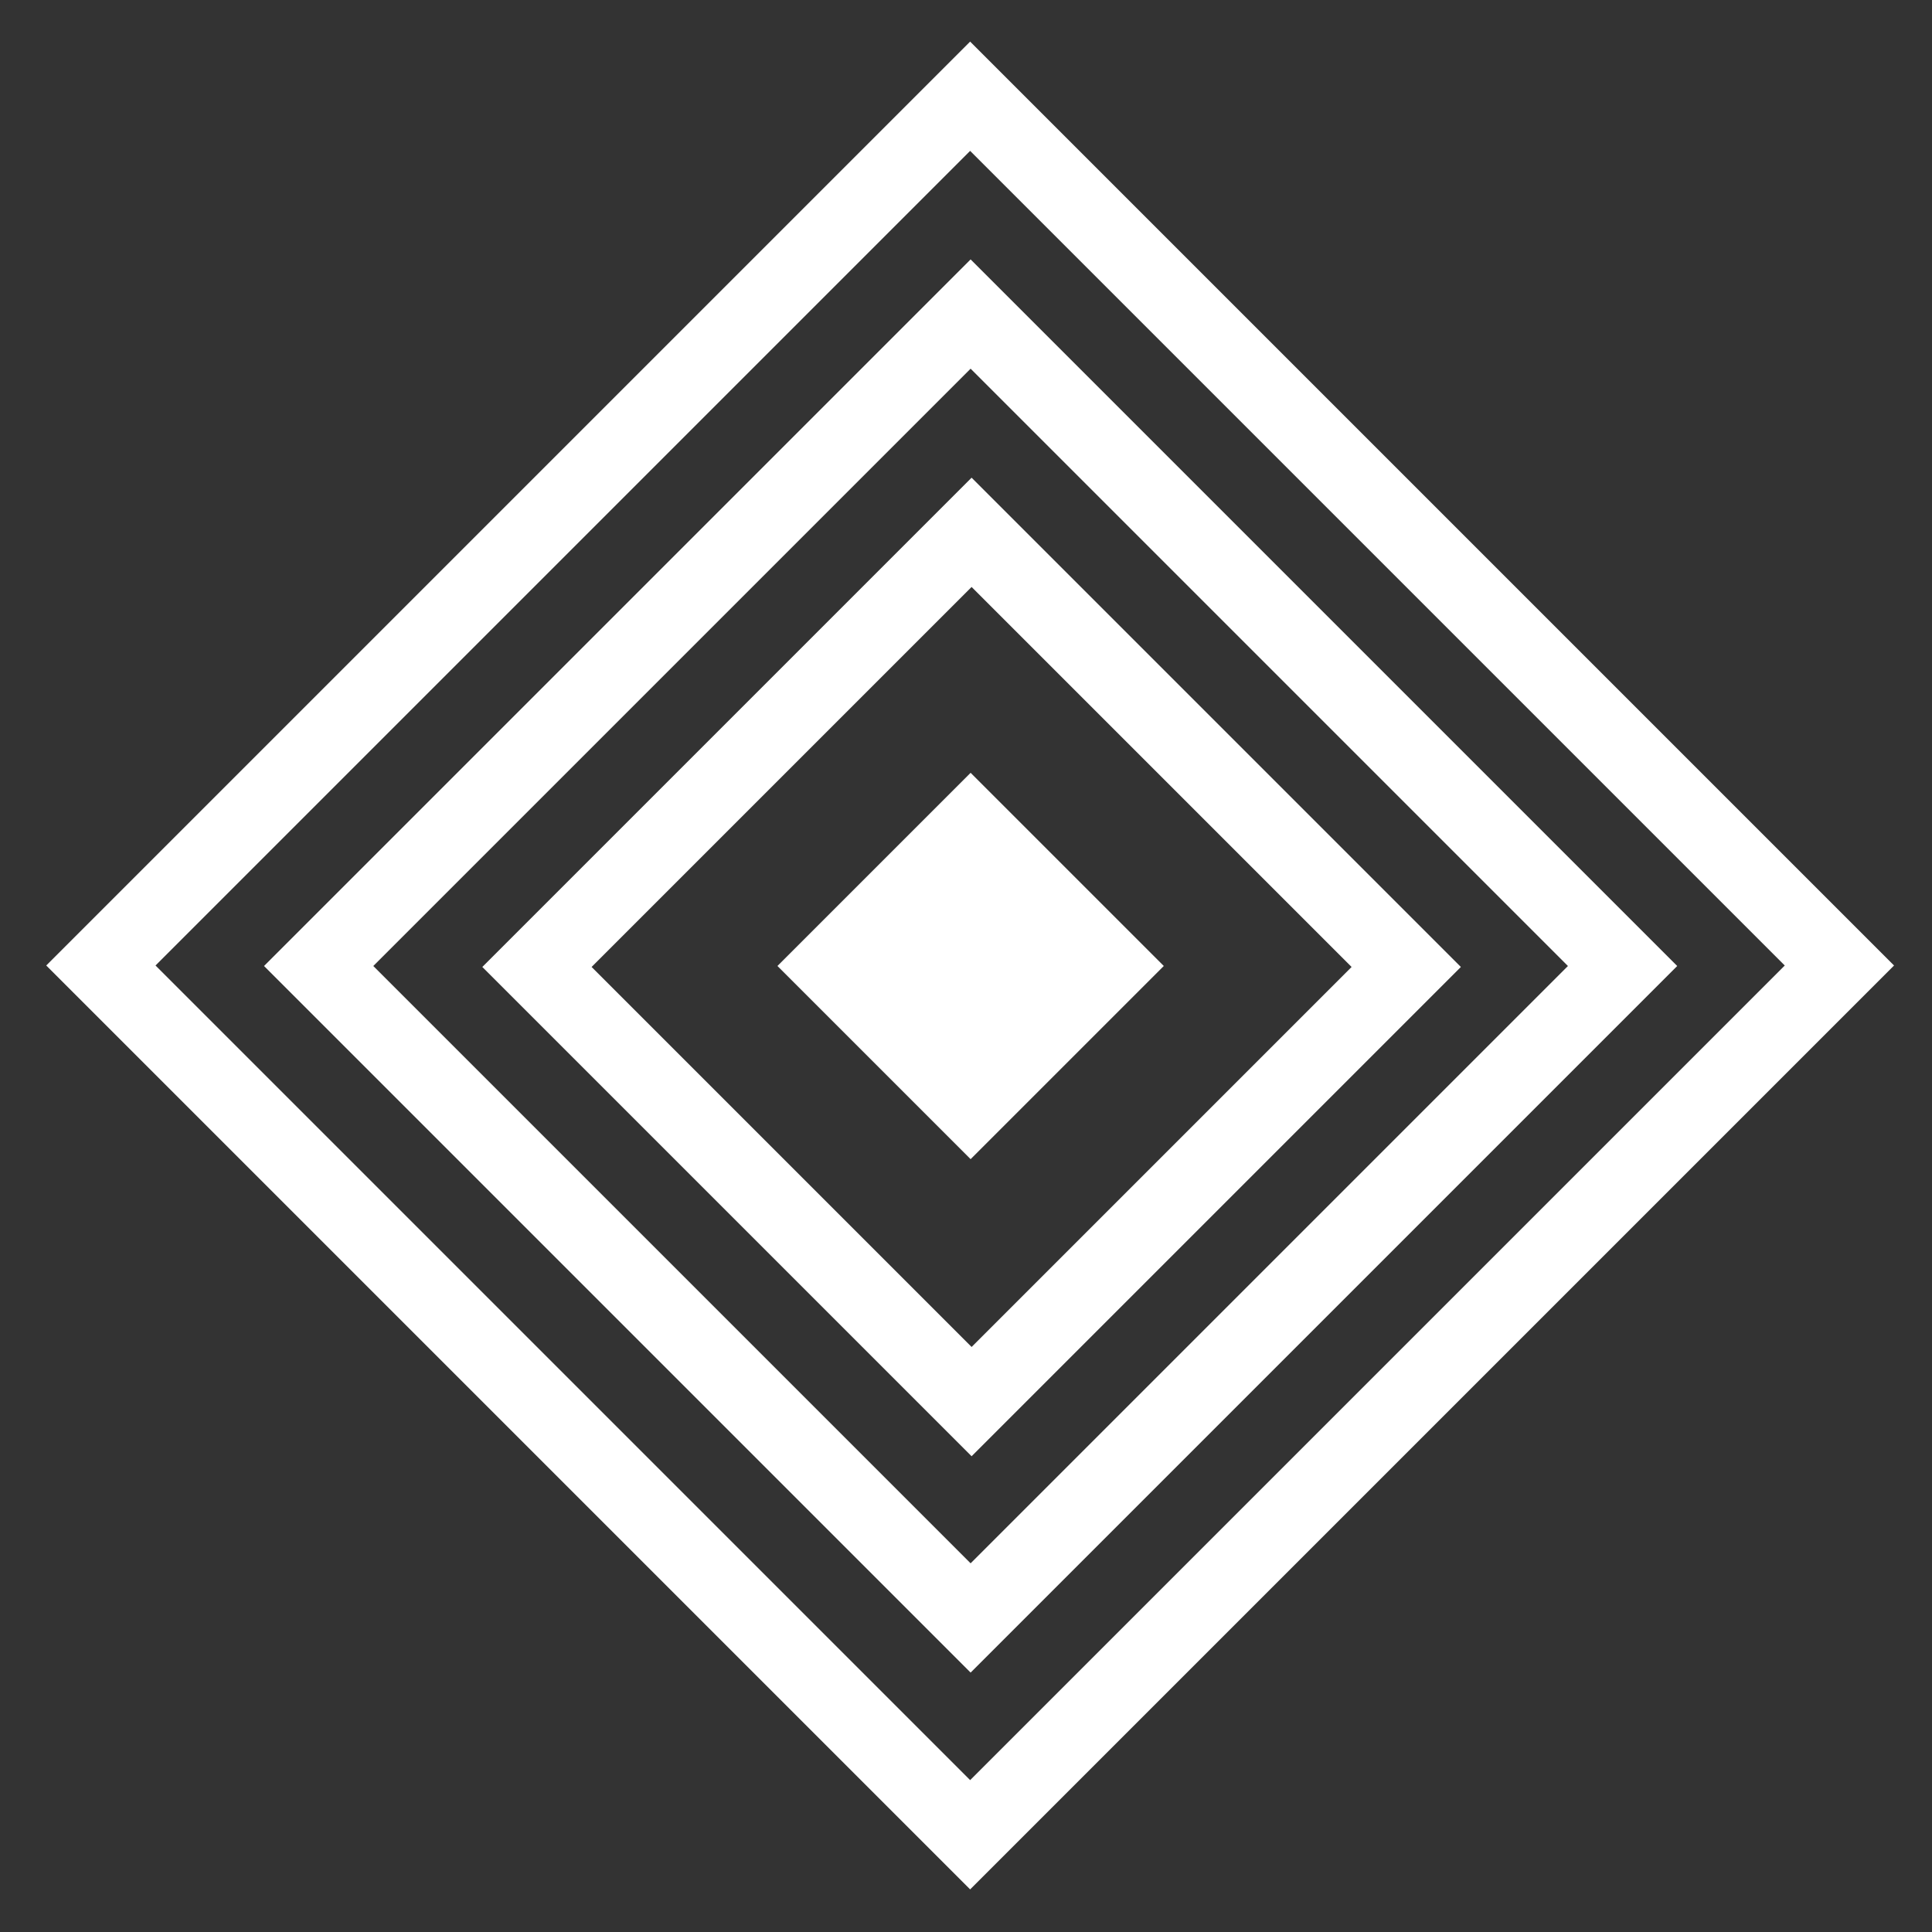 <?xml version="1.0" encoding="utf-8"?>
<!-- Generator: Adobe Illustrator 23.0.0, SVG Export Plug-In . SVG Version: 6.00 Build 0)  -->
<svg version="1.1" id="Camada_1" xmlns="http://www.w3.org/2000/svg" xmlns:xlink="http://www.w3.org/1999/xlink" x="0px" y="0px"
	 viewBox="0 0 2000 2000" style="enable-background:new 0 0 2000 2000;" xml:space="preserve">
<rect x="0" y="0" width="2000" height="2000" fill="#333333" stroke="none"/>
<style type="text/css">
	.st0{fill:none;stroke:#FFFFFF;stroke-width:80;stroke-miterlimit:10;}
	.st1{fill:#ffffff;}
</style>
<rect x="368.11" y="363.09" transform="matrix(0.707 -0.707 0.707 0.707 -412.527 1003.029)" class="st0" width="1272.78" height="1272.78"/>
<rect x="527.7" y="522.7" transform="matrix(0.707 -0.707 0.707 0.707 -412.744 1003.534)" class="st0" width="954.59" height="954.59"/>
<rect x="687.8" y="682.8" transform="matrix(0.707 -0.707 0.707 0.707 -413.159 1004.534)" class="st0" width="636.4" height="636.4"/>
<rect x="863.58" y="858.56" transform="matrix(0.707 -0.707 0.707 0.707 -412.734 1003.529)" class="st1" width="282.84" height="282.84"/>
</svg>
